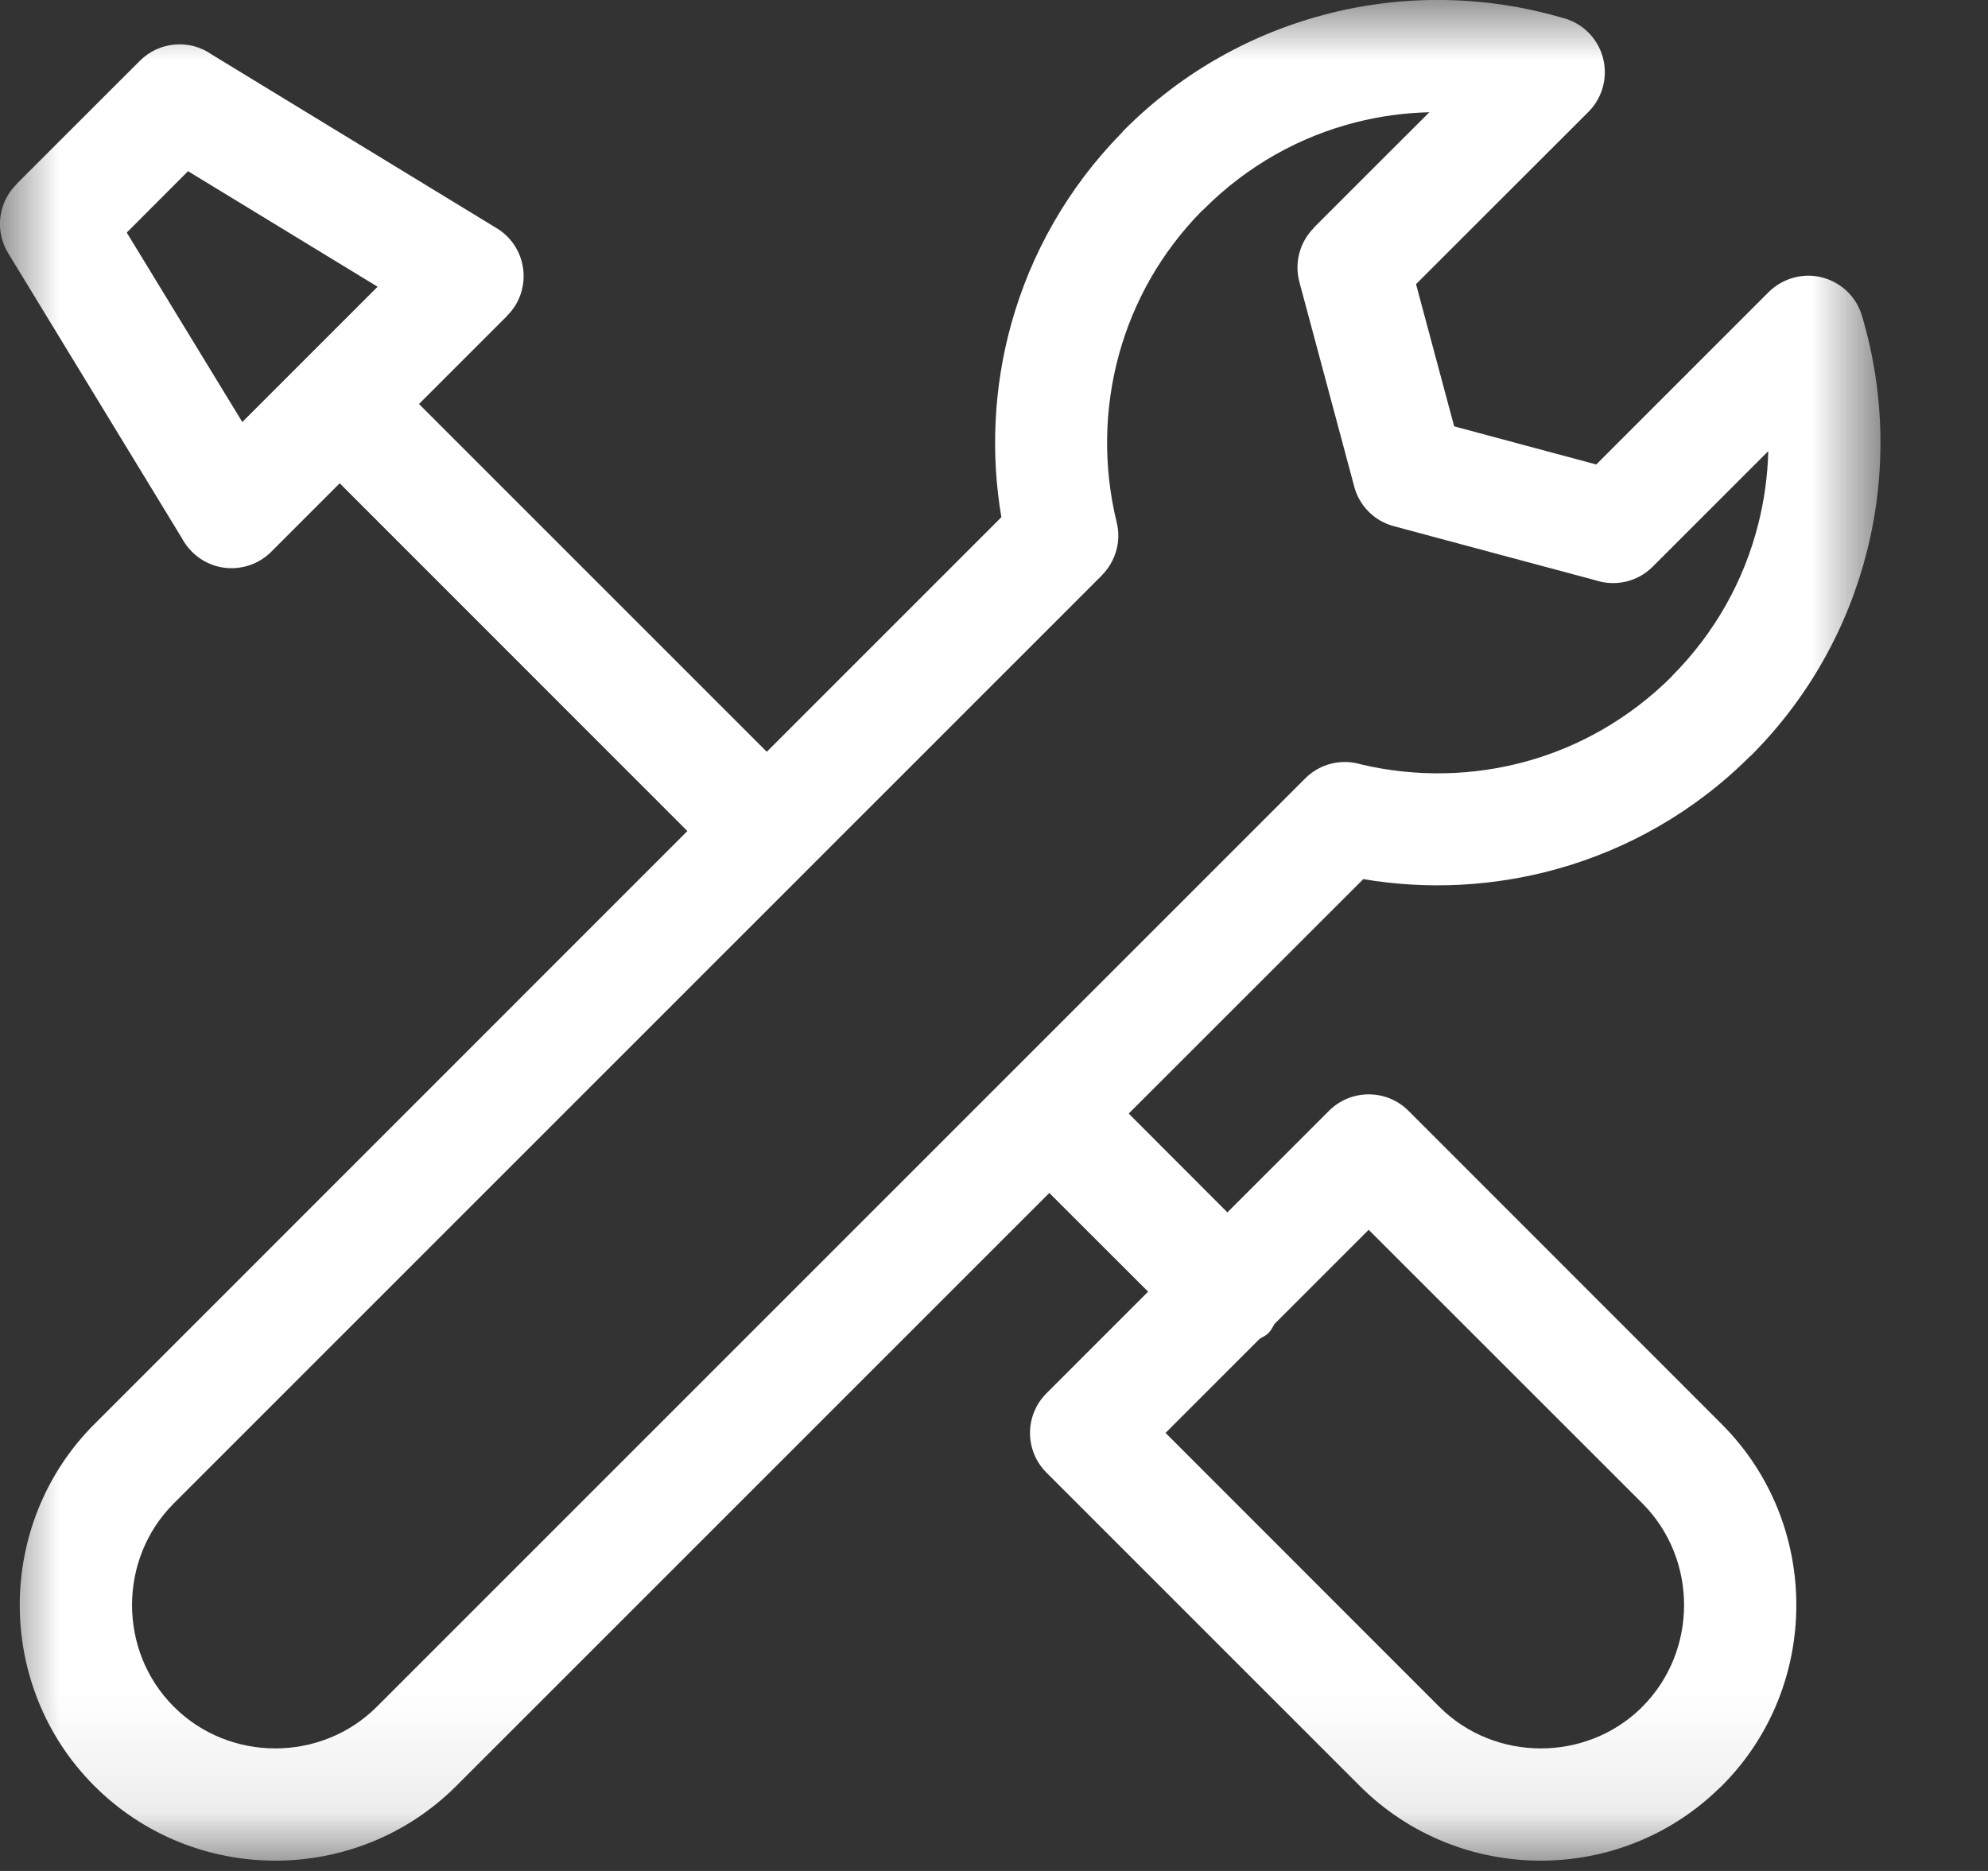 <?xml version="1.0" encoding="UTF-8" standalone="no"?>
<svg width="17px" height="16px" viewBox="0 0 17 16" version="1.1" xmlns="http://www.w3.org/2000/svg" xmlns:xlink="http://www.w3.org/1999/xlink">
    <rect x="0" y="0" width="17" height="16" fill="#333333" stroke="none"/>
    <!-- Generator: Sketch 39 (31667) - http://www.bohemiancoding.com/sketch -->
    <title>Page 1</title>
    <desc>Created with Sketch.</desc>
    <defs>
        <polygon id="path-1" points="16.081 -5e-05 0 -5e-05 0 15.912 16.081 15.912 16.081 -5e-05"></polygon>
    </defs>
    <g id="Page-1" stroke="none" stroke-width="1" fill="none" fill-rule="evenodd">
        <g id="05-MiniaturasMagicas-LojaVirtual-MinhaConta-PainelGeral" transform="translate(-960, -468)">
            <g id="Group-4" transform="translate(950, 463)">
                <g id="Group-3" transform="translate(10, 5)">
                    <g id="Page-1">
                        <mask id="mask-2" fill="white">
                            <use xlink:href="#path-1"></use>
                        </mask>
                        <g id="Clip-2"></g>
                        <path d="M3.223,14.595 C2.985,14.833 2.67,14.952 2.354,14.952 C2.039,14.952 1.724,14.833 1.486,14.595 C1.248,14.357 1.129,14.042 1.129,13.726 C1.129,13.41 1.248,13.095 1.486,12.857 L9.424,4.919 L9.423,4.919 C9.537,4.804 9.591,4.634 9.549,4.466 C9.433,3.992 9.44,3.493 9.571,3.023 C9.694,2.58 9.928,2.16 10.272,1.809 L10.296,1.787 C10.67,1.413 11.122,1.165 11.598,1.045 C11.803,0.993 12.012,0.965 12.223,0.96 L11.876,1.306 L11.235,1.947 L11.236,1.948 C11.119,2.065 11.066,2.239 11.111,2.41 L11.346,3.286 L11.578,4.152 C11.618,4.316 11.745,4.454 11.92,4.5 L12.795,4.735 L13.646,4.963 C13.812,5.017 14.001,4.978 14.133,4.846 L14.774,4.205 L15.121,3.858 C15.116,4.068 15.087,4.278 15.035,4.483 C14.915,4.959 14.668,5.411 14.294,5.785 L14.295,5.786 C13.937,6.142 13.51,6.384 13.057,6.51 C12.597,6.638 12.109,6.647 11.643,6.538 C11.478,6.487 11.292,6.526 11.161,6.657 L3.223,14.595 Z M11.704,10.517 L14.045,12.857 C14.282,13.095 14.401,13.41 14.401,13.726 C14.401,14.042 14.282,14.357 14.045,14.595 L14.024,14.616 C13.789,14.84 13.483,14.952 13.176,14.952 C12.86,14.952 12.545,14.833 12.307,14.595 L9.967,12.254 L10.771,11.45 C10.797,11.433 10.826,11.422 10.848,11.399 C10.871,11.376 10.883,11.347 10.9,11.321 L11.704,10.517 Z M2.072,3.609 L1.084,1.989 L1.608,1.464 L3.229,2.452 L2.072,3.609 Z M11.658,7.518 C12.207,7.611 12.773,7.582 13.312,7.432 C13.92,7.263 14.494,6.94 14.97,6.463 L14.971,6.462 L14.972,6.463 C15.472,5.963 15.803,5.356 15.965,4.715 C16.132,4.054 16.118,3.356 15.922,2.7 C15.847,2.447 15.58,2.302 15.326,2.378 C15.247,2.402 15.179,2.444 15.124,2.498 L15.124,2.498 L14.096,3.526 L13.65,3.972 L13.042,3.809 L12.435,3.646 L12.272,3.038 L12.109,2.43 L12.554,1.985 L13.583,0.957 C13.77,0.769 13.77,0.466 13.583,0.278 C13.518,0.213 13.439,0.171 13.356,0.151 C12.707,-0.038 12.018,-0.05 11.366,0.115 C10.724,0.277 10.117,0.608 9.617,1.108 C9.608,1.117 9.6,1.127 9.592,1.136 C9.129,1.608 8.814,2.172 8.648,2.768 C8.498,3.307 8.47,3.874 8.563,4.423 L6.557,6.429 L3.583,3.455 L4.338,2.7 L4.337,2.699 C4.364,2.673 4.387,2.643 4.408,2.61 C4.545,2.384 4.474,2.089 4.248,1.952 L1.812,0.467 C1.625,0.334 1.364,0.352 1.196,0.52 L0.139,1.576 L0.14,1.577 C-0.013,1.729 -0.048,1.972 0.07,2.165 L1.554,4.6 C1.576,4.642 1.605,4.682 1.641,4.718 C1.828,4.906 2.132,4.906 2.32,4.718 L2.905,4.133 L5.878,7.107 L0.807,12.179 C0.382,12.604 0.169,13.165 0.169,13.726 C0.169,14.286 0.381,14.847 0.807,15.273 C1.233,15.699 1.794,15.912 2.354,15.912 C2.915,15.912 3.476,15.699 3.902,15.273 L8.973,10.202 L9.818,11.046 L8.949,11.915 C8.761,12.103 8.761,12.406 8.949,12.594 L11.628,15.273 C12.054,15.699 12.615,15.912 13.176,15.912 C13.723,15.912 14.271,15.709 14.693,15.301 C14.703,15.292 14.713,15.283 14.723,15.273 C15.149,14.848 15.361,14.286 15.361,13.726 C15.361,13.165 15.148,12.604 14.723,12.179 L12.044,9.499 C11.856,9.312 11.552,9.312 11.365,9.499 L10.496,10.368 L9.652,9.523 L11.658,7.518 Z" id="Fill-1" fill="#FFFFFF" mask="url(#mask-2)"></path>
                    </g>
                </g>
            </g>
        </g>
    </g>
</svg>
